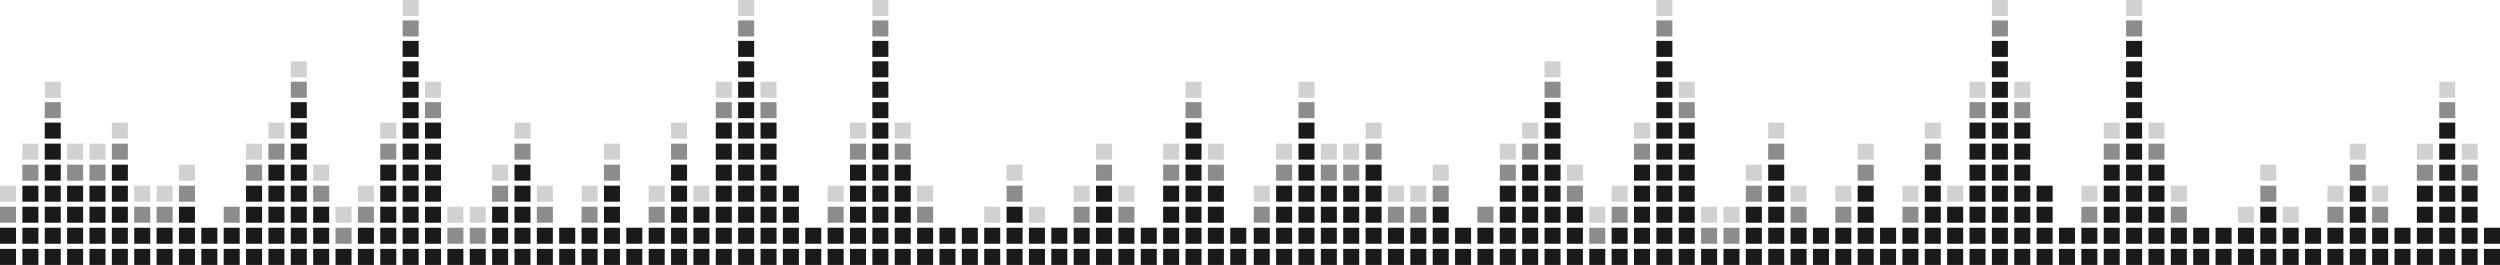 <svg xmlns="http://www.w3.org/2000/svg" width="452.294" height="47.928" viewBox="0 0 452.294 47.928"><g transform="translate(-467.942 -702)"><g transform="translate(-1912 -1216.667)"><rect width="2.899" height="2.898" transform="translate(2379.942 1963.696)" fill="#1a1a1a"/><rect width="2.898" height="2.898" transform="translate(2383.99 1963.696)" fill="#1a1a1a"/><rect width="2.898" height="2.898" transform="translate(2388.037 1963.696)" fill="#1a1a1a"/><rect width="2.899" height="2.898" transform="translate(2392.083 1963.696)" fill="#1a1a1a"/><rect width="2.899" height="2.898" transform="translate(2396.13 1963.696)" fill="#1a1a1a"/><rect width="2.898" height="2.898" transform="translate(2400.177 1963.696)" fill="#1a1a1a"/><rect width="2.899" height="2.898" transform="translate(2404.224 1963.696)" fill="#1a1a1a"/><rect width="2.899" height="2.898" transform="translate(2408.27 1963.696)" fill="#1a1a1a"/><rect width="2.899" height="2.898" transform="translate(2412.316 1963.696)" fill="#1a1a1a"/><rect width="2.899" height="2.898" transform="translate(2416.363 1963.696)" fill="#1a1a1a"/><rect width="2.898" height="2.898" transform="translate(2420.411 1963.696)" fill="#1a1a1a"/><rect width="2.899" height="2.898" transform="translate(2424.458 1963.696)" fill="#1a1a1a"/><rect width="2.899" height="2.898" transform="translate(2428.504 1963.696)" fill="#1a1a1a"/><rect width="2.898" height="2.898" transform="translate(2432.551 1963.696)" fill="#1a1a1a"/><rect width="2.899" height="2.898" transform="translate(2436.598 1963.696)" fill="#1a1a1a"/><rect width="2.899" height="2.898" transform="translate(2440.644 1963.696)" fill="#1a1a1a"/><rect width="2.899" height="2.898" transform="translate(2444.691 1963.696)" fill="#1a1a1a"/><rect width="2.897" height="2.898" transform="translate(2448.738 1963.696)" fill="#1a1a1a"/><rect width="2.897" height="2.898" transform="translate(2452.785 1963.696)" fill="#1a1a1a"/><rect width="2.899" height="2.898" transform="translate(2456.831 1963.696)" fill="#1a1a1a"/><rect width="2.899" height="2.898" transform="translate(2460.878 1963.696)" fill="#1a1a1a"/><rect width="2.899" height="2.898" transform="translate(2464.925 1963.696)" fill="#1a1a1a"/><rect width="2.898" height="2.898" transform="translate(2468.972 1963.696)" fill="#1a1a1a"/><rect width="2.898" height="2.898" transform="translate(2473.019 1963.696)" fill="#1a1a1a"/><rect width="2.899" height="2.898" transform="translate(2477.065 1963.696)" fill="#1a1a1a"/><rect width="2.898" height="2.898" transform="translate(2481.112 1963.696)" fill="#1a1a1a"/><rect width="2.899" height="2.898" transform="translate(2485.159 1963.696)" fill="#1a1a1a"/><rect width="2.899" height="2.898" transform="translate(2489.206 1963.696)" fill="#1a1a1a"/><rect width="2.899" height="2.898" transform="translate(2493.251 1963.696)" fill="#1a1a1a"/><rect width="2.899" height="2.898" transform="translate(2497.299 1963.696)" fill="#1a1a1a"/><rect width="2.898" height="2.898" transform="translate(2501.346 1963.696)" fill="#1a1a1a"/><rect width="2.899" height="2.898" transform="translate(2505.393 1963.696)" fill="#1a1a1a"/><rect width="2.898" height="2.898" transform="translate(2509.439 1963.696)" fill="#1a1a1a"/><rect width="2.898" height="2.898" transform="translate(2513.486 1963.696)" fill="#1a1a1a"/><rect width="2.899" height="2.898" transform="translate(2517.533 1963.696)" fill="#1a1a1a"/><rect width="2.899" height="2.898" transform="translate(2521.579 1963.696)" fill="#1a1a1a"/><rect width="2.899" height="2.898" transform="translate(2525.626 1963.696)" fill="#1a1a1a"/><rect width="2.897" height="2.898" transform="translate(2529.674 1963.696)" fill="#1a1a1a"/><rect width="2.897" height="2.898" transform="translate(2533.721 1963.696)" fill="#1a1a1a"/><rect width="2.899" height="2.898" transform="translate(2537.767 1963.696)" fill="#1a1a1a"/><rect width="2.899" height="2.898" transform="translate(2541.813 1963.696)" fill="#1a1a1a"/><rect width="2.899" height="2.898" transform="translate(2545.86 1963.696)" fill="#1a1a1a"/><rect width="2.898" height="2.898" transform="translate(2549.907 1963.696)" fill="#1a1a1a"/><rect width="2.899" height="2.898" transform="translate(2553.953 1963.696)" fill="#1a1a1a"/><rect width="2.899" height="2.898" transform="translate(2558 1963.696)" fill="#1a1a1a"/><rect width="2.898" height="2.898" transform="translate(2562.047 1963.696)" fill="#1a1a1a"/><rect width="2.899" height="2.898" transform="translate(2566.094 1963.696)" fill="#1a1a1a"/><rect width="2.899" height="2.898" transform="translate(2570.141 1963.696)" fill="#1a1a1a"/><rect width="2.899" height="2.898" transform="translate(2574.187 1963.696)" fill="#1a1a1a"/><rect width="2.899" height="2.898" transform="translate(2578.234 1963.696)" fill="#1a1a1a"/><rect width="2.898" height="2.898" transform="translate(2582.282 1963.696)" fill="#1a1a1a"/><rect width="2.899" height="2.898" transform="translate(2586.328 1963.696)" fill="#1a1a1a"/><rect width="2.898" height="2.898" transform="translate(2590.375 1963.696)" fill="#1a1a1a"/><rect width="2.897" height="2.898" transform="translate(2594.422 1963.696)" fill="#1a1a1a"/><rect width="2.898" height="2.898" transform="translate(2598.469 1963.696)" fill="#1a1a1a"/><rect width="2.899" height="2.898" transform="translate(2602.515 1963.696)" fill="#1a1a1a"/><rect width="2.899" height="2.898" transform="translate(2379.942 1959.869)" fill="#1a1a1a"/><rect width="2.899" height="2.898" transform="translate(2379.942 1956.064)" fill="#1a1a1a" opacity="0.5"/><rect width="2.899" height="2.898" transform="translate(2379.942 1952.26)" fill="#1a1a1a" opacity="0.2"/><rect width="2.898" height="2.898" transform="translate(2383.99 1959.869)" fill="#1a1a1a"/><rect width="2.898" height="2.898" transform="translate(2383.99 1956.064)" fill="#1a1a1a"/><rect width="2.898" height="2.898" transform="translate(2383.99 1952.26)" fill="#1a1a1a"/><rect width="2.898" height="2.898" transform="translate(2383.99 1948.455)" fill="#1a1a1a" opacity="0.5"/><rect width="2.898" height="2.899" transform="translate(2383.99 1944.651)" fill="#1a1a1a" opacity="0.2"/><rect width="2.898" height="2.898" transform="translate(2388.037 1959.869)" fill="#1a1a1a"/><rect width="2.898" height="2.898" transform="translate(2388.037 1956.064)" fill="#1a1a1a"/><rect width="2.898" height="2.898" transform="translate(2388.037 1952.26)" fill="#1a1a1a"/><rect width="2.898" height="2.898" transform="translate(2388.037 1948.455)" fill="#1a1a1a"/><rect width="2.898" height="2.899" transform="translate(2388.037 1944.651)" fill="#1a1a1a"/><rect width="2.898" height="2.899" transform="translate(2388.037 1940.846)" fill="#1a1a1a"/><rect width="2.898" height="2.899" transform="translate(2388.037 1937.149)" fill="#1a1a1a" opacity="0.5"/><rect width="2.898" height="2.899" transform="translate(2388.037 1933.453)" fill="#1a1a1a" opacity="0.2"/><rect width="2.899" height="2.898" transform="translate(2392.083 1959.869)" fill="#1a1a1a"/><rect width="2.899" height="2.898" transform="translate(2392.083 1956.064)" fill="#1a1a1a"/><rect width="2.899" height="2.898" transform="translate(2392.083 1952.26)" fill="#1a1a1a"/><rect width="2.899" height="2.898" transform="translate(2392.083 1948.455)" fill="#1a1a1a" opacity="0.5"/><rect width="2.899" height="2.899" transform="translate(2392.083 1944.651)" fill="#1a1a1a" opacity="0.2"/><rect width="2.899" height="2.898" transform="translate(2396.13 1959.869)" fill="#1a1a1a"/><rect width="2.899" height="2.898" transform="translate(2396.13 1956.064)" fill="#1a1a1a"/><rect width="2.899" height="2.898" transform="translate(2396.13 1952.26)" fill="#1a1a1a"/><rect width="2.899" height="2.898" transform="translate(2396.13 1948.455)" fill="#1a1a1a" opacity="0.5"/><rect width="2.899" height="2.899" transform="translate(2396.13 1944.651)" fill="#1a1a1a" opacity="0.2"/><rect width="2.898" height="2.898" transform="translate(2400.177 1959.869)" fill="#1a1a1a"/><rect width="2.898" height="2.898" transform="translate(2400.177 1956.064)" fill="#1a1a1a"/><rect width="2.898" height="2.898" transform="translate(2400.177 1952.26)" fill="#1a1a1a"/><rect width="2.898" height="2.898" transform="translate(2400.177 1948.455)" fill="#1a1a1a"/><rect width="2.898" height="2.899" transform="translate(2400.177 1944.651)" fill="#1a1a1a" opacity="0.5"/><rect width="2.898" height="2.899" transform="translate(2400.177 1940.846)" fill="#1a1a1a" opacity="0.2"/><rect width="2.899" height="2.898" transform="translate(2404.224 1959.869)" fill="#1a1a1a"/><rect width="2.899" height="2.898" transform="translate(2404.224 1956.064)" fill="#1a1a1a" opacity="0.5"/><rect width="2.899" height="2.898" transform="translate(2404.224 1952.26)" fill="#1a1a1a" opacity="0.2"/><rect width="2.899" height="2.898" transform="translate(2408.27 1959.869)" fill="#1a1a1a"/><rect width="2.899" height="2.898" transform="translate(2408.27 1956.064)" fill="#1a1a1a" opacity="0.5"/><rect width="2.899" height="2.898" transform="translate(2408.27 1952.26)" fill="#1a1a1a" opacity="0.2"/><rect width="2.899" height="2.898" transform="translate(2412.316 1959.869)" fill="#1a1a1a"/><rect width="2.899" height="2.898" transform="translate(2412.316 1956.064)" fill="#1a1a1a"/><rect width="2.899" height="2.898" transform="translate(2412.316 1952.26)" fill="#1a1a1a" opacity="0.5"/><rect width="2.899" height="2.898" transform="translate(2412.316 1948.455)" fill="#1a1a1a" opacity="0.2"/><rect width="2.899" height="2.898" transform="translate(2416.363 1959.869)" fill="#1a1a1a"/><rect width="2.898" height="2.898" transform="translate(2420.411 1959.869)" fill="#1a1a1a"/><rect width="2.898" height="2.898" transform="translate(2420.411 1956.064)" fill="#1a1a1a" opacity="0.5"/><rect width="2.899" height="2.898" transform="translate(2424.458 1959.869)" fill="#1a1a1a"/><rect width="2.899" height="2.898" transform="translate(2424.458 1956.064)" fill="#1a1a1a"/><rect width="2.899" height="2.898" transform="translate(2424.458 1952.26)" fill="#1a1a1a"/><rect width="2.899" height="2.898" transform="translate(2424.458 1948.455)" fill="#1a1a1a" opacity="0.5"/><rect width="2.899" height="2.899" transform="translate(2424.458 1944.651)" fill="#1a1a1a" opacity="0.2"/><rect width="2.899" height="2.898" transform="translate(2428.504 1959.869)" fill="#1a1a1a"/><rect width="2.899" height="2.898" transform="translate(2428.504 1956.064)" fill="#1a1a1a"/><rect width="2.899" height="2.898" transform="translate(2428.504 1952.26)" fill="#1a1a1a"/><rect width="2.899" height="2.898" transform="translate(2428.504 1948.455)" fill="#1a1a1a"/><rect width="2.899" height="2.899" transform="translate(2428.504 1944.651)" fill="#1a1a1a" opacity="0.5"/><rect width="2.898" height="2.898" transform="translate(2432.551 1959.869)" fill="#1a1a1a"/><rect width="2.898" height="2.898" transform="translate(2432.551 1956.064)" fill="#1a1a1a"/><rect width="2.898" height="2.898" transform="translate(2432.551 1952.26)" fill="#1a1a1a"/><rect width="2.898" height="2.898" transform="translate(2432.551 1948.455)" fill="#1a1a1a"/><rect width="2.898" height="2.899" transform="translate(2432.551 1944.651)" fill="#1a1a1a"/><rect width="2.898" height="2.899" transform="translate(2432.551 1940.846)" fill="#1a1a1a"/><rect width="2.898" height="2.899" transform="translate(2432.551 1937.149)" fill="#1a1a1a"/><rect width="2.898" height="2.899" transform="translate(2432.551 1933.453)" fill="#1a1a1a" opacity="0.5"/><rect width="2.899" height="2.898" transform="translate(2436.598 1959.869)" fill="#1a1a1a"/><rect width="2.899" height="2.898" transform="translate(2436.598 1956.064)" fill="#1a1a1a"/><rect width="2.899" height="2.898" transform="translate(2436.598 1952.26)" fill="#1a1a1a" opacity="0.5"/><rect width="2.899" height="2.898" transform="translate(2440.644 1959.869)" fill="#1a1a1a" opacity="0.5"/><rect width="2.899" height="2.898" transform="translate(2444.691 1959.869)" fill="#1a1a1a"/><rect width="2.899" height="2.898" transform="translate(2444.691 1956.064)" fill="#1a1a1a" opacity="0.5"/><rect width="2.897" height="2.898" transform="translate(2448.738 1959.869)" fill="#1a1a1a"/><rect width="2.897" height="2.898" transform="translate(2448.738 1956.064)" fill="#1a1a1a"/><rect width="2.897" height="2.898" transform="translate(2448.738 1952.26)" fill="#1a1a1a"/><rect width="2.897" height="2.898" transform="translate(2448.738 1948.455)" fill="#1a1a1a"/><rect width="2.897" height="2.899" transform="translate(2448.738 1944.651)" fill="#1a1a1a" opacity="0.5"/><rect width="2.897" height="2.898" transform="translate(2452.785 1959.869)" fill="#1a1a1a"/><rect width="2.897" height="2.898" transform="translate(2452.785 1956.064)" fill="#1a1a1a"/><rect width="2.897" height="2.898" transform="translate(2452.785 1952.26)" fill="#1a1a1a"/><rect width="2.897" height="2.898" transform="translate(2452.785 1948.455)" fill="#1a1a1a"/><rect width="2.897" height="2.899" transform="translate(2452.785 1944.651)" fill="#1a1a1a"/><rect width="2.897" height="2.899" transform="translate(2452.785 1940.846)" fill="#1a1a1a"/><rect width="2.897" height="2.899" transform="translate(2452.785 1937.149)" fill="#1a1a1a"/><rect width="2.897" height="2.899" transform="translate(2452.785 1933.453)" fill="#1a1a1a"/><rect width="2.897" height="2.898" transform="translate(2452.785 1929.756)" fill="#1a1a1a"/><rect width="2.897" height="2.898" transform="translate(2452.785 1926.06)" fill="#1a1a1a"/><rect width="2.897" height="2.899" transform="translate(2452.785 1922.363)" fill="#1a1a1a" opacity="0.5"/><rect width="2.899" height="2.898" transform="translate(2456.831 1959.869)" fill="#1a1a1a"/><rect width="2.899" height="2.898" transform="translate(2456.831 1956.064)" fill="#1a1a1a"/><rect width="2.899" height="2.898" transform="translate(2456.831 1952.26)" fill="#1a1a1a"/><rect width="2.899" height="2.898" transform="translate(2456.831 1948.455)" fill="#1a1a1a"/><rect width="2.899" height="2.899" transform="translate(2456.831 1944.651)" fill="#1a1a1a"/><rect width="2.899" height="2.899" transform="translate(2456.831 1940.846)" fill="#1a1a1a"/><rect width="2.899" height="2.899" transform="translate(2456.831 1937.149)" fill="#1a1a1a" opacity="0.5"/><rect width="2.899" height="2.898" transform="translate(2460.878 1959.869)" fill="#1a1a1a" opacity="0.5"/><rect width="2.899" height="2.898" transform="translate(2464.925 1959.869)" fill="#1a1a1a" opacity="0.5"/><rect width="2.898" height="2.898" transform="translate(2468.972 1959.869)" fill="#1a1a1a"/><rect width="2.898" height="2.898" transform="translate(2468.972 1956.064)" fill="#1a1a1a"/><rect width="2.898" height="2.898" transform="translate(2468.972 1952.26)" fill="#1a1a1a" opacity="0.5"/><rect width="2.898" height="2.898" transform="translate(2473.019 1959.869)" fill="#1a1a1a"/><rect width="2.898" height="2.898" transform="translate(2473.019 1956.064)" fill="#1a1a1a"/><rect width="2.898" height="2.898" transform="translate(2473.019 1952.26)" fill="#1a1a1a"/><rect width="2.898" height="2.898" transform="translate(2473.019 1948.455)" fill="#1a1a1a"/><rect width="2.898" height="2.899" transform="translate(2473.019 1944.651)" fill="#1a1a1a" opacity="0.5"/><rect width="2.899" height="2.898" transform="translate(2477.065 1959.869)" fill="#1a1a1a"/><rect width="2.899" height="2.898" transform="translate(2477.065 1956.064)" fill="#1a1a1a" opacity="0.5"/><rect width="2.898" height="2.898" transform="translate(2481.112 1959.869)" fill="#1a1a1a"/><rect width="2.899" height="2.898" transform="translate(2485.159 1959.869)" fill="#1a1a1a"/><rect width="2.899" height="2.898" transform="translate(2485.159 1956.064)" fill="#1a1a1a" opacity="0.5"/><rect width="2.899" height="2.898" transform="translate(2489.206 1959.869)" fill="#1a1a1a"/><rect width="2.899" height="2.898" transform="translate(2489.206 1956.064)" fill="#1a1a1a"/><rect width="2.899" height="2.898" transform="translate(2489.206 1952.26)" fill="#1a1a1a"/><rect width="2.899" height="2.898" transform="translate(2489.206 1948.455)" fill="#1a1a1a" opacity="0.5"/><rect width="2.899" height="2.898" transform="translate(2493.251 1959.869)" fill="#1a1a1a"/><rect width="2.899" height="2.898" transform="translate(2497.299 1959.869)" fill="#1a1a1a"/><rect width="2.899" height="2.898" transform="translate(2497.299 1956.064)" fill="#1a1a1a" opacity="0.5"/><rect width="2.898" height="2.898" transform="translate(2501.346 1959.869)" fill="#1a1a1a"/><rect width="2.898" height="2.898" transform="translate(2501.346 1956.064)" fill="#1a1a1a"/><rect width="2.898" height="2.898" transform="translate(2501.346 1952.26)" fill="#1a1a1a"/><rect width="2.898" height="2.898" transform="translate(2501.346 1948.455)" fill="#1a1a1a"/><rect width="2.898" height="2.899" transform="translate(2501.346 1944.651)" fill="#1a1a1a" opacity="0.5"/><rect width="2.899" height="2.898" transform="translate(2505.393 1959.869)" fill="#1a1a1a"/><rect width="2.899" height="2.898" transform="translate(2505.393 1956.064)" fill="#1a1a1a"/><rect width="2.899" height="2.898" transform="translate(2505.393 1952.26)" fill="#1a1a1a" opacity="0.2"/><rect width="2.898" height="2.898" transform="translate(2509.439 1959.869)" fill="#1a1a1a"/><rect width="2.898" height="2.898" transform="translate(2509.439 1956.064)" fill="#1a1a1a"/><rect width="2.898" height="2.898" transform="translate(2509.439 1952.26)" fill="#1a1a1a"/><rect width="2.898" height="2.898" transform="translate(2509.439 1948.455)" fill="#1a1a1a"/><rect width="2.898" height="2.899" transform="translate(2509.439 1944.651)" fill="#1a1a1a"/><rect width="2.898" height="2.899" transform="translate(2509.439 1940.846)" fill="#1a1a1a"/><rect width="2.898" height="2.899" transform="translate(2509.439 1937.149)" fill="#1a1a1a" opacity="0.5"/><rect width="2.898" height="2.898" transform="translate(2513.486 1959.869)" fill="#1a1a1a"/><rect width="2.898" height="2.898" transform="translate(2513.486 1956.064)" fill="#1a1a1a"/><rect width="2.898" height="2.898" transform="translate(2513.486 1952.26)" fill="#1a1a1a"/><rect width="2.898" height="2.898" transform="translate(2513.486 1948.455)" fill="#1a1a1a"/><rect width="2.898" height="2.899" transform="translate(2513.486 1944.651)" fill="#1a1a1a"/><rect width="2.898" height="2.899" transform="translate(2513.486 1940.846)" fill="#1a1a1a"/><rect width="2.898" height="2.899" transform="translate(2513.486 1937.149)" fill="#1a1a1a"/><rect width="2.898" height="2.899" transform="translate(2513.486 1933.453)" fill="#1a1a1a"/><rect width="2.898" height="2.898" transform="translate(2513.486 1929.756)" fill="#1a1a1a"/><rect width="2.898" height="2.898" transform="translate(2513.486 1926.06)" fill="#1a1a1a"/><rect width="2.898" height="2.899" transform="translate(2513.486 1922.363)" fill="#1a1a1a" opacity="0.5"/><rect width="2.899" height="2.898" transform="translate(2517.533 1959.869)" fill="#1a1a1a"/><rect width="2.899" height="2.898" transform="translate(2517.533 1956.064)" fill="#1a1a1a"/><rect width="2.899" height="2.898" transform="translate(2517.533 1952.26)" fill="#1a1a1a"/><rect width="2.899" height="2.898" transform="translate(2517.533 1948.455)" fill="#1a1a1a"/><rect width="2.899" height="2.899" transform="translate(2517.533 1944.651)" fill="#1a1a1a"/><rect width="2.899" height="2.899" transform="translate(2517.533 1940.846)" fill="#1a1a1a"/><rect width="2.899" height="2.899" transform="translate(2517.533 1937.149)" fill="#1a1a1a" opacity="0.5"/><rect width="2.899" height="2.898" transform="translate(2521.579 1959.869)" fill="#1a1a1a"/><rect width="2.899" height="2.898" transform="translate(2521.579 1956.064)" fill="#1a1a1a"/><rect width="2.899" height="2.898" transform="translate(2521.579 1952.26)" fill="#1a1a1a"/><rect width="2.899" height="2.898" transform="translate(2525.626 1959.869)" fill="#1a1a1a"/><rect width="2.897" height="2.898" transform="translate(2529.674 1959.869)" fill="#1a1a1a"/><rect width="2.897" height="2.898" transform="translate(2529.674 1956.064)" fill="#1a1a1a" opacity="0.5"/><rect width="2.897" height="2.898" transform="translate(2533.721 1959.869)" fill="#1a1a1a"/><rect width="2.897" height="2.898" transform="translate(2533.721 1956.064)" fill="#1a1a1a"/><rect width="2.897" height="2.898" transform="translate(2533.721 1952.26)" fill="#1a1a1a"/><rect width="2.897" height="2.898" transform="translate(2533.721 1948.455)" fill="#1a1a1a"/><rect width="2.897" height="2.899" transform="translate(2533.721 1944.651)" fill="#1a1a1a" opacity="0.5"/><rect width="2.899" height="2.898" transform="translate(2537.767 1959.869)" fill="#1a1a1a"/><rect width="2.899" height="2.898" transform="translate(2537.767 1956.064)" fill="#1a1a1a"/><rect width="2.899" height="2.898" transform="translate(2537.767 1952.26)" fill="#1a1a1a"/><rect width="2.899" height="2.898" transform="translate(2537.767 1948.455)" fill="#1a1a1a"/><rect width="2.899" height="2.899" transform="translate(2537.767 1944.651)" fill="#1a1a1a"/><rect width="2.899" height="2.899" transform="translate(2537.767 1940.846)" fill="#1a1a1a"/><rect width="2.899" height="2.899" transform="translate(2537.767 1937.149)" fill="#1a1a1a"/><rect width="2.899" height="2.899" transform="translate(2537.767 1933.453)" fill="#1a1a1a"/><rect width="2.899" height="2.898" transform="translate(2537.767 1929.756)" fill="#1a1a1a"/><rect width="2.899" height="2.898" transform="translate(2537.767 1926.06)" fill="#1a1a1a"/><rect width="2.899" height="2.899" transform="translate(2537.767 1922.363)" fill="#1a1a1a" opacity="0.5"/><rect width="2.899" height="2.898" transform="translate(2537.767 1918.667)" fill="#1a1a1a" opacity="0.2"/><rect width="2.899" height="2.898" transform="translate(2541.813 1959.869)" fill="#1a1a1a"/><rect width="2.899" height="2.898" transform="translate(2541.813 1956.064)" fill="#1a1a1a"/><rect width="2.899" height="2.898" transform="translate(2541.813 1952.26)" fill="#1a1a1a"/><rect width="2.899" height="2.898" transform="translate(2541.813 1948.455)" fill="#1a1a1a"/><rect width="2.899" height="2.899" transform="translate(2541.813 1944.651)" fill="#1a1a1a" opacity="0.5"/><rect width="2.899" height="2.898" transform="translate(2545.86 1959.869)" fill="#1a1a1a"/><rect width="2.899" height="2.898" transform="translate(2545.86 1956.064)" fill="#1a1a1a" opacity="0.5"/><rect width="2.898" height="2.898" transform="translate(2549.907 1959.869)" fill="#1a1a1a"/><rect width="2.899" height="2.898" transform="translate(2553.953 1959.869)" fill="#1a1a1a"/><rect width="2.899" height="2.898" transform="translate(2558 1959.869)" fill="#1a1a1a"/><rect width="2.898" height="2.898" transform="translate(2562.047 1959.869)" fill="#1a1a1a"/><rect width="2.898" height="2.898" transform="translate(2562.047 1956.064)" fill="#1a1a1a"/><rect width="2.898" height="2.898" transform="translate(2562.047 1952.26)" fill="#1a1a1a" opacity="0.5"/><rect width="2.899" height="2.898" transform="translate(2566.094 1959.869)" fill="#1a1a1a"/><rect width="2.899" height="2.899" transform="translate(2428.504 1940.846)" fill="#1a1a1a" opacity="0.2"/><rect width="2.898" height="2.898" transform="translate(2432.551 1929.756)" fill="#1a1a1a" opacity="0.2"/><rect width="2.899" height="2.898" transform="translate(2436.598 1948.455)" fill="#1a1a1a" opacity="0.2"/><rect width="2.899" height="2.898" transform="translate(2440.644 1956.064)" fill="#1a1a1a" opacity="0.2"/><rect width="2.899" height="2.898" transform="translate(2444.691 1952.26)" fill="#1a1a1a" opacity="0.2"/><rect width="2.897" height="2.899" transform="translate(2448.738 1940.846)" fill="#1a1a1a" opacity="0.2"/><rect width="2.897" height="2.898" transform="translate(2452.785 1918.667)" fill="#1a1a1a" opacity="0.2"/><rect width="2.899" height="2.899" transform="translate(2456.831 1933.453)" fill="#1a1a1a" opacity="0.2"/><rect width="2.899" height="2.898" transform="translate(2460.878 1956.064)" fill="#1a1a1a" opacity="0.2"/><rect width="2.899" height="2.898" transform="translate(2464.925 1956.064)" fill="#1a1a1a" opacity="0.2"/><rect width="2.898" height="2.898" transform="translate(2468.972 1948.455)" fill="#1a1a1a" opacity="0.2"/><rect width="2.898" height="2.899" transform="translate(2473.019 1940.846)" fill="#1a1a1a" opacity="0.2"/><rect width="2.899" height="2.898" transform="translate(2477.065 1952.26)" fill="#1a1a1a" opacity="0.2"/><rect width="2.899" height="2.898" transform="translate(2485.159 1952.26)" fill="#1a1a1a" opacity="0.2"/><rect width="2.899" height="2.899" transform="translate(2489.206 1944.651)" fill="#1a1a1a" opacity="0.2"/><rect width="2.899" height="2.898" transform="translate(2497.299 1952.26)" fill="#1a1a1a" opacity="0.2"/><rect width="2.898" height="2.899" transform="translate(2501.346 1940.846)" fill="#1a1a1a" opacity="0.2"/><rect width="2.898" height="2.899" transform="translate(2509.439 1933.453)" fill="#1a1a1a" opacity="0.2"/><rect width="2.898" height="2.898" transform="translate(2513.486 1918.667)" fill="#1a1a1a" opacity="0.2"/><rect width="2.899" height="2.899" transform="translate(2517.533 1933.453)" fill="#1a1a1a" opacity="0.2"/><rect width="2.897" height="2.898" transform="translate(2529.674 1952.26)" fill="#1a1a1a" opacity="0.2"/><rect width="2.897" height="2.899" transform="translate(2533.721 1940.846)" fill="#1a1a1a" opacity="0.2"/><rect width="2.899" height="2.899" transform="translate(2541.813 1940.846)" fill="#1a1a1a" opacity="0.2"/><rect width="2.899" height="2.898" transform="translate(2545.86 1952.26)" fill="#1a1a1a" opacity="0.2"/><rect width="2.899" height="2.898" transform="translate(2558 1956.064)" fill="#1a1a1a" opacity="0.2"/><rect width="2.898" height="2.898" transform="translate(2562.047 1948.455)" fill="#1a1a1a" opacity="0.2"/><rect width="2.899" height="2.898" transform="translate(2566.094 1956.064)" fill="#1a1a1a" opacity="0.2"/><rect width="2.899" height="2.898" transform="translate(2570.141 1959.869)" fill="#1a1a1a"/><rect width="2.899" height="2.898" transform="translate(2574.187 1959.869)" fill="#1a1a1a"/><rect width="2.899" height="2.898" transform="translate(2574.187 1956.064)" fill="#1a1a1a" opacity="0.5"/><rect width="2.899" height="2.898" transform="translate(2574.187 1952.26)" fill="#1a1a1a" opacity="0.2"/><rect width="2.899" height="2.898" transform="translate(2578.234 1959.869)" fill="#1a1a1a"/><rect width="2.899" height="2.898" transform="translate(2578.234 1956.064)" fill="#1a1a1a"/><rect width="2.899" height="2.898" transform="translate(2578.234 1952.26)" fill="#1a1a1a"/><rect width="2.899" height="2.898" transform="translate(2578.234 1948.455)" fill="#1a1a1a" opacity="0.5"/><rect width="2.899" height="2.899" transform="translate(2578.234 1944.651)" fill="#1a1a1a" opacity="0.2"/><rect width="2.898" height="2.898" transform="translate(2582.282 1959.869)" fill="#1a1a1a"/><rect width="2.898" height="2.898" transform="translate(2582.282 1956.064)" fill="#1a1a1a" opacity="0.5"/><rect width="2.898" height="2.898" transform="translate(2582.282 1952.26)" fill="#1a1a1a" opacity="0.2"/><rect width="2.899" height="2.898" transform="translate(2586.328 1959.869)" fill="#1a1a1a"/><rect width="2.898" height="2.898" transform="translate(2590.375 1959.869)" fill="#1a1a1a"/><rect width="2.898" height="2.898" transform="translate(2590.375 1956.064)" fill="#1a1a1a"/><rect width="2.898" height="2.898" transform="translate(2590.375 1952.26)" fill="#1a1a1a"/><rect width="2.898" height="2.898" transform="translate(2590.375 1948.455)" fill="#1a1a1a" opacity="0.5"/><rect width="2.898" height="2.899" transform="translate(2590.375 1944.651)" fill="#1a1a1a" opacity="0.2"/><rect width="2.897" height="2.898" transform="translate(2594.422 1959.869)" fill="#1a1a1a"/><rect width="2.897" height="2.898" transform="translate(2594.422 1956.064)" fill="#1a1a1a"/><rect width="2.897" height="2.898" transform="translate(2594.422 1952.26)" fill="#1a1a1a"/><rect width="2.897" height="2.898" transform="translate(2594.422 1948.455)" fill="#1a1a1a"/><rect width="2.897" height="2.899" transform="translate(2594.422 1944.651)" fill="#1a1a1a"/><rect width="2.897" height="2.899" transform="translate(2594.422 1940.846)" fill="#1a1a1a"/><rect width="2.897" height="2.899" transform="translate(2594.422 1937.149)" fill="#1a1a1a" opacity="0.5"/><rect width="2.897" height="2.899" transform="translate(2594.422 1933.453)" fill="#1a1a1a" opacity="0.2"/><rect width="2.898" height="2.898" transform="translate(2598.469 1959.869)" fill="#1a1a1a"/><rect width="2.898" height="2.898" transform="translate(2598.469 1956.064)" fill="#1a1a1a"/><rect width="2.898" height="2.898" transform="translate(2598.469 1952.26)" fill="#1a1a1a"/><rect width="2.898" height="2.898" transform="translate(2598.469 1948.455)" fill="#1a1a1a" opacity="0.5"/><rect width="2.898" height="2.899" transform="translate(2598.469 1944.651)" fill="#1a1a1a" opacity="0.2"/><rect width="2.899" height="2.898" transform="translate(2602.515 1959.869)" fill="#1a1a1a"/></g><g transform="translate(-1912 -1216.667)"><rect width="2.899" height="2.898" transform="translate(2606.765 1963.696)" fill="#1a1a1a"/><rect width="2.898" height="2.898" transform="translate(2610.812 1963.696)" fill="#1a1a1a"/><rect width="2.898" height="2.898" transform="translate(2614.859 1963.696)" fill="#1a1a1a"/><rect width="2.899" height="2.898" transform="translate(2618.905 1963.696)" fill="#1a1a1a"/><rect width="2.899" height="2.898" transform="translate(2622.952 1963.696)" fill="#1a1a1a"/><rect width="2.898" height="2.898" transform="translate(2626.999 1963.696)" fill="#1a1a1a"/><rect width="2.899" height="2.898" transform="translate(2631.046 1963.696)" fill="#1a1a1a"/><rect width="2.899" height="2.898" transform="translate(2635.093 1963.696)" fill="#1a1a1a"/><rect width="2.899" height="2.898" transform="translate(2639.139 1963.696)" fill="#1a1a1a"/><rect width="2.899" height="2.898" transform="translate(2643.186 1963.696)" fill="#1a1a1a"/><rect width="2.898" height="2.898" transform="translate(2647.233 1963.696)" fill="#1a1a1a"/><rect width="2.899" height="2.898" transform="translate(2651.28 1963.696)" fill="#1a1a1a"/><rect width="2.899" height="2.898" transform="translate(2655.326 1963.696)" fill="#1a1a1a"/><rect width="2.898" height="2.898" transform="translate(2659.374 1963.696)" fill="#1a1a1a"/><rect width="2.899" height="2.898" transform="translate(2663.42 1963.696)" fill="#1a1a1a"/><rect width="2.899" height="2.898" transform="translate(2667.467 1963.696)" fill="#1a1a1a"/><rect width="2.899" height="2.898" transform="translate(2671.513 1963.696)" fill="#1a1a1a"/><rect width="2.897" height="2.898" transform="translate(2675.561 1963.696)" fill="#1a1a1a"/><rect width="2.897" height="2.898" transform="translate(2679.608 1963.696)" fill="#1a1a1a"/><rect width="2.899" height="2.898" transform="translate(2683.654 1963.696)" fill="#1a1a1a"/><rect width="2.899" height="2.898" transform="translate(2687.7 1963.696)" fill="#1a1a1a"/><rect width="2.899" height="2.898" transform="translate(2691.747 1963.696)" fill="#1a1a1a"/><rect width="2.898" height="2.898" transform="translate(2695.794 1963.696)" fill="#1a1a1a"/><rect width="2.898" height="2.898" transform="translate(2699.841 1963.696)" fill="#1a1a1a"/><rect width="2.899" height="2.898" transform="translate(2703.887 1963.696)" fill="#1a1a1a"/><rect width="2.898" height="2.898" transform="translate(2707.934 1963.696)" fill="#1a1a1a"/><rect width="2.899" height="2.898" transform="translate(2711.981 1963.696)" fill="#1a1a1a"/><rect width="2.899" height="2.898" transform="translate(2716.028 1963.696)" fill="#1a1a1a"/><rect width="2.899" height="2.898" transform="translate(2720.074 1963.696)" fill="#1a1a1a"/><rect width="2.899" height="2.898" transform="translate(2724.121 1963.696)" fill="#1a1a1a"/><rect width="2.898" height="2.898" transform="translate(2728.169 1963.696)" fill="#1a1a1a"/><rect width="2.899" height="2.898" transform="translate(2732.215 1963.696)" fill="#1a1a1a"/><rect width="2.898" height="2.898" transform="translate(2736.262 1963.696)" fill="#1a1a1a"/><rect width="2.898" height="2.898" transform="translate(2740.309 1963.696)" fill="#1a1a1a"/><rect width="2.899" height="2.898" transform="translate(2744.355 1963.696)" fill="#1a1a1a"/><rect width="2.899" height="2.898" transform="translate(2748.402 1963.696)" fill="#1a1a1a"/><rect width="2.899" height="2.898" transform="translate(2752.448 1963.696)" fill="#1a1a1a"/><rect width="2.897" height="2.898" transform="translate(2756.496 1963.696)" fill="#1a1a1a"/><rect width="2.897" height="2.898" transform="translate(2760.543 1963.696)" fill="#1a1a1a"/><rect width="2.899" height="2.898" transform="translate(2764.589 1963.696)" fill="#1a1a1a"/><rect width="2.899" height="2.898" transform="translate(2768.635 1963.696)" fill="#1a1a1a"/><rect width="2.899" height="2.898" transform="translate(2772.683 1963.696)" fill="#1a1a1a"/><rect width="2.898" height="2.898" transform="translate(2776.73 1963.696)" fill="#1a1a1a"/><rect width="2.899" height="2.898" transform="translate(2780.775 1963.696)" fill="#1a1a1a"/><rect width="2.899" height="2.898" transform="translate(2784.823 1963.696)" fill="#1a1a1a"/><rect width="2.898" height="2.898" transform="translate(2788.87 1963.696)" fill="#1a1a1a"/><rect width="2.899" height="2.898" transform="translate(2792.917 1963.696)" fill="#1a1a1a"/><rect width="2.899" height="2.898" transform="translate(2796.963 1963.696)" fill="#1a1a1a"/><rect width="2.899" height="2.898" transform="translate(2801.009 1963.696)" fill="#1a1a1a"/><rect width="2.899" height="2.898" transform="translate(2805.056 1963.696)" fill="#1a1a1a"/><rect width="2.898" height="2.898" transform="translate(2809.104 1963.696)" fill="#1a1a1a"/><rect width="2.899" height="2.898" transform="translate(2813.15 1963.696)" fill="#1a1a1a"/><rect width="2.898" height="2.898" transform="translate(2817.197 1963.696)" fill="#1a1a1a"/><rect width="2.897" height="2.898" transform="translate(2821.244 1963.696)" fill="#1a1a1a"/><rect width="2.898" height="2.898" transform="translate(2825.291 1963.696)" fill="#1a1a1a"/><rect width="2.899" height="2.898" transform="translate(2829.337 1963.696)" fill="#1a1a1a"/><rect width="2.899" height="2.898" transform="translate(2606.765 1959.869)" fill="#1a1a1a"/><rect width="2.899" height="2.898" transform="translate(2606.765 1956.064)" fill="#1a1a1a" opacity="0.5"/><rect width="2.899" height="2.898" transform="translate(2606.765 1952.26)" fill="#1a1a1a" opacity="0.2"/><rect width="2.898" height="2.898" transform="translate(2610.812 1959.869)" fill="#1a1a1a"/><rect width="2.898" height="2.898" transform="translate(2610.812 1956.064)" fill="#1a1a1a"/><rect width="2.898" height="2.898" transform="translate(2610.812 1952.26)" fill="#1a1a1a"/><rect width="2.898" height="2.898" transform="translate(2610.812 1948.455)" fill="#1a1a1a" opacity="0.5"/><rect width="2.898" height="2.899" transform="translate(2610.812 1944.651)" fill="#1a1a1a" opacity="0.2"/><rect width="2.898" height="2.898" transform="translate(2614.859 1959.869)" fill="#1a1a1a"/><rect width="2.898" height="2.898" transform="translate(2614.859 1956.064)" fill="#1a1a1a"/><rect width="2.898" height="2.898" transform="translate(2614.859 1952.26)" fill="#1a1a1a"/><rect width="2.898" height="2.898" transform="translate(2614.859 1948.455)" fill="#1a1a1a"/><rect width="2.898" height="2.899" transform="translate(2614.859 1944.651)" fill="#1a1a1a"/><rect width="2.898" height="2.899" transform="translate(2614.859 1940.846)" fill="#1a1a1a"/><rect width="2.898" height="2.899" transform="translate(2614.859 1937.149)" fill="#1a1a1a" opacity="0.5"/><rect width="2.898" height="2.899" transform="translate(2614.859 1933.453)" fill="#1a1a1a" opacity="0.2"/><rect width="2.899" height="2.898" transform="translate(2618.905 1959.869)" fill="#1a1a1a"/><rect width="2.899" height="2.898" transform="translate(2618.905 1956.064)" fill="#1a1a1a"/><rect width="2.899" height="2.898" transform="translate(2618.905 1952.26)" fill="#1a1a1a"/><rect width="2.899" height="2.898" transform="translate(2618.905 1948.455)" fill="#1a1a1a" opacity="0.5"/><rect width="2.899" height="2.899" transform="translate(2618.905 1944.651)" fill="#1a1a1a" opacity="0.2"/><rect width="2.899" height="2.898" transform="translate(2622.952 1959.869)" fill="#1a1a1a"/><rect width="2.899" height="2.898" transform="translate(2622.952 1956.064)" fill="#1a1a1a"/><rect width="2.899" height="2.898" transform="translate(2622.952 1952.26)" fill="#1a1a1a"/><rect width="2.899" height="2.898" transform="translate(2622.952 1948.455)" fill="#1a1a1a" opacity="0.5"/><rect width="2.899" height="2.899" transform="translate(2622.952 1944.651)" fill="#1a1a1a" opacity="0.2"/><rect width="2.898" height="2.898" transform="translate(2626.999 1959.869)" fill="#1a1a1a"/><rect width="2.898" height="2.898" transform="translate(2626.999 1956.064)" fill="#1a1a1a"/><rect width="2.898" height="2.898" transform="translate(2626.999 1952.26)" fill="#1a1a1a"/><rect width="2.898" height="2.898" transform="translate(2626.999 1948.455)" fill="#1a1a1a"/><rect width="2.898" height="2.899" transform="translate(2626.999 1944.651)" fill="#1a1a1a" opacity="0.5"/><rect width="2.898" height="2.899" transform="translate(2626.999 1940.846)" fill="#1a1a1a" opacity="0.2"/><rect width="2.899" height="2.898" transform="translate(2631.046 1959.869)" fill="#1a1a1a"/><rect width="2.899" height="2.898" transform="translate(2631.046 1956.064)" fill="#1a1a1a" opacity="0.5"/><rect width="2.899" height="2.898" transform="translate(2631.046 1952.26)" fill="#1a1a1a" opacity="0.2"/><rect width="2.899" height="2.898" transform="translate(2635.093 1959.869)" fill="#1a1a1a"/><rect width="2.899" height="2.898" transform="translate(2635.093 1956.064)" fill="#1a1a1a" opacity="0.5"/><rect width="2.899" height="2.898" transform="translate(2635.093 1952.26)" fill="#1a1a1a" opacity="0.2"/><rect width="2.899" height="2.898" transform="translate(2639.139 1959.869)" fill="#1a1a1a"/><rect width="2.899" height="2.898" transform="translate(2639.139 1956.064)" fill="#1a1a1a"/><rect width="2.899" height="2.898" transform="translate(2639.139 1952.26)" fill="#1a1a1a" opacity="0.5"/><rect width="2.899" height="2.898" transform="translate(2639.139 1948.455)" fill="#1a1a1a" opacity="0.2"/><rect width="2.899" height="2.898" transform="translate(2643.186 1959.869)" fill="#1a1a1a"/><rect width="2.898" height="2.898" transform="translate(2647.233 1959.869)" fill="#1a1a1a"/><rect width="2.898" height="2.898" transform="translate(2647.233 1956.064)" fill="#1a1a1a" opacity="0.5"/><rect width="2.899" height="2.898" transform="translate(2651.28 1959.869)" fill="#1a1a1a"/><rect width="2.899" height="2.898" transform="translate(2651.28 1956.064)" fill="#1a1a1a"/><rect width="2.899" height="2.898" transform="translate(2651.28 1952.26)" fill="#1a1a1a"/><rect width="2.899" height="2.898" transform="translate(2651.28 1948.455)" fill="#1a1a1a" opacity="0.5"/><rect width="2.899" height="2.899" transform="translate(2651.28 1944.651)" fill="#1a1a1a" opacity="0.2"/><rect width="2.899" height="2.898" transform="translate(2655.326 1959.869)" fill="#1a1a1a"/><rect width="2.899" height="2.898" transform="translate(2655.326 1956.064)" fill="#1a1a1a"/><rect width="2.899" height="2.898" transform="translate(2655.326 1952.26)" fill="#1a1a1a"/><rect width="2.899" height="2.898" transform="translate(2655.326 1948.455)" fill="#1a1a1a"/><rect width="2.899" height="2.899" transform="translate(2655.326 1944.651)" fill="#1a1a1a" opacity="0.5"/><rect width="2.898" height="2.898" transform="translate(2659.374 1959.869)" fill="#1a1a1a"/><rect width="2.898" height="2.898" transform="translate(2659.374 1956.064)" fill="#1a1a1a"/><rect width="2.898" height="2.898" transform="translate(2659.374 1952.26)" fill="#1a1a1a"/><rect width="2.898" height="2.898" transform="translate(2659.374 1948.455)" fill="#1a1a1a"/><rect width="2.898" height="2.899" transform="translate(2659.374 1944.651)" fill="#1a1a1a"/><rect width="2.898" height="2.899" transform="translate(2659.374 1940.846)" fill="#1a1a1a"/><rect width="2.898" height="2.899" transform="translate(2659.374 1937.149)" fill="#1a1a1a"/><rect width="2.898" height="2.899" transform="translate(2659.374 1933.453)" fill="#1a1a1a" opacity="0.5"/><rect width="2.899" height="2.898" transform="translate(2663.42 1959.869)" fill="#1a1a1a"/><rect width="2.899" height="2.898" transform="translate(2663.42 1956.064)" fill="#1a1a1a"/><rect width="2.899" height="2.898" transform="translate(2663.42 1952.26)" fill="#1a1a1a" opacity="0.5"/><rect width="2.899" height="2.898" transform="translate(2667.467 1959.869)" fill="#1a1a1a" opacity="0.5"/><rect width="2.899" height="2.898" transform="translate(2671.513 1959.869)" fill="#1a1a1a"/><rect width="2.899" height="2.898" transform="translate(2671.513 1956.064)" fill="#1a1a1a" opacity="0.5"/><rect width="2.897" height="2.898" transform="translate(2675.561 1959.869)" fill="#1a1a1a"/><rect width="2.897" height="2.898" transform="translate(2675.561 1956.064)" fill="#1a1a1a"/><rect width="2.897" height="2.898" transform="translate(2675.561 1952.26)" fill="#1a1a1a"/><rect width="2.897" height="2.898" transform="translate(2675.561 1948.455)" fill="#1a1a1a"/><rect width="2.897" height="2.899" transform="translate(2675.561 1944.651)" fill="#1a1a1a" opacity="0.5"/><rect width="2.897" height="2.898" transform="translate(2679.608 1959.869)" fill="#1a1a1a"/><rect width="2.897" height="2.898" transform="translate(2679.608 1956.064)" fill="#1a1a1a"/><rect width="2.897" height="2.898" transform="translate(2679.608 1952.26)" fill="#1a1a1a"/><rect width="2.897" height="2.898" transform="translate(2679.608 1948.455)" fill="#1a1a1a"/><rect width="2.897" height="2.899" transform="translate(2679.608 1944.651)" fill="#1a1a1a"/><rect width="2.897" height="2.899" transform="translate(2679.608 1940.846)" fill="#1a1a1a"/><rect width="2.897" height="2.899" transform="translate(2679.608 1937.149)" fill="#1a1a1a"/><rect width="2.897" height="2.899" transform="translate(2679.608 1933.453)" fill="#1a1a1a"/><rect width="2.897" height="2.898" transform="translate(2679.608 1929.756)" fill="#1a1a1a"/><rect width="2.897" height="2.898" transform="translate(2679.608 1926.06)" fill="#1a1a1a"/><rect width="2.897" height="2.899" transform="translate(2679.608 1922.363)" fill="#1a1a1a" opacity="0.5"/><rect width="2.899" height="2.898" transform="translate(2683.654 1959.869)" fill="#1a1a1a"/><rect width="2.899" height="2.898" transform="translate(2683.654 1956.064)" fill="#1a1a1a"/><rect width="2.899" height="2.898" transform="translate(2683.654 1952.26)" fill="#1a1a1a"/><rect width="2.899" height="2.898" transform="translate(2683.654 1948.455)" fill="#1a1a1a"/><rect width="2.899" height="2.899" transform="translate(2683.654 1944.651)" fill="#1a1a1a"/><rect width="2.899" height="2.899" transform="translate(2683.654 1940.846)" fill="#1a1a1a"/><rect width="2.899" height="2.899" transform="translate(2683.654 1937.149)" fill="#1a1a1a" opacity="0.5"/><rect width="2.899" height="2.898" transform="translate(2687.7 1959.869)" fill="#1a1a1a" opacity="0.5"/><rect width="2.899" height="2.898" transform="translate(2691.747 1959.869)" fill="#1a1a1a" opacity="0.5"/><rect width="2.898" height="2.898" transform="translate(2695.794 1959.869)" fill="#1a1a1a"/><rect width="2.898" height="2.898" transform="translate(2695.794 1956.064)" fill="#1a1a1a"/><rect width="2.898" height="2.898" transform="translate(2695.794 1952.26)" fill="#1a1a1a" opacity="0.5"/><rect width="2.898" height="2.898" transform="translate(2699.841 1959.869)" fill="#1a1a1a"/><rect width="2.898" height="2.898" transform="translate(2699.841 1956.064)" fill="#1a1a1a"/><rect width="2.898" height="2.898" transform="translate(2699.841 1952.26)" fill="#1a1a1a"/><rect width="2.898" height="2.898" transform="translate(2699.841 1948.455)" fill="#1a1a1a"/><rect width="2.898" height="2.899" transform="translate(2699.841 1944.651)" fill="#1a1a1a" opacity="0.5"/><rect width="2.899" height="2.898" transform="translate(2703.887 1959.869)" fill="#1a1a1a"/><rect width="2.899" height="2.898" transform="translate(2703.887 1956.064)" fill="#1a1a1a" opacity="0.5"/><rect width="2.898" height="2.898" transform="translate(2707.934 1959.869)" fill="#1a1a1a"/><rect width="2.899" height="2.898" transform="translate(2711.981 1959.869)" fill="#1a1a1a"/><rect width="2.899" height="2.898" transform="translate(2711.981 1956.064)" fill="#1a1a1a" opacity="0.5"/><rect width="2.899" height="2.898" transform="translate(2716.028 1959.869)" fill="#1a1a1a"/><rect width="2.899" height="2.898" transform="translate(2716.028 1956.064)" fill="#1a1a1a"/><rect width="2.899" height="2.898" transform="translate(2716.028 1952.26)" fill="#1a1a1a"/><rect width="2.899" height="2.898" transform="translate(2716.028 1948.455)" fill="#1a1a1a" opacity="0.5"/><rect width="2.899" height="2.898" transform="translate(2720.074 1959.869)" fill="#1a1a1a"/><rect width="2.899" height="2.898" transform="translate(2724.121 1959.869)" fill="#1a1a1a"/><rect width="2.899" height="2.898" transform="translate(2724.121 1956.064)" fill="#1a1a1a" opacity="0.5"/><rect width="2.898" height="2.898" transform="translate(2728.169 1959.869)" fill="#1a1a1a"/><rect width="2.898" height="2.898" transform="translate(2728.169 1956.064)" fill="#1a1a1a"/><rect width="2.898" height="2.898" transform="translate(2728.169 1952.26)" fill="#1a1a1a"/><rect width="2.898" height="2.898" transform="translate(2728.169 1948.455)" fill="#1a1a1a"/><rect width="2.898" height="2.899" transform="translate(2728.169 1944.651)" fill="#1a1a1a" opacity="0.5"/><rect width="2.899" height="2.898" transform="translate(2732.215 1959.869)" fill="#1a1a1a"/><rect width="2.899" height="2.898" transform="translate(2732.215 1956.064)" fill="#1a1a1a"/><rect width="2.899" height="2.898" transform="translate(2732.215 1952.26)" fill="#1a1a1a" opacity="0.2"/><rect width="2.898" height="2.898" transform="translate(2736.262 1959.869)" fill="#1a1a1a"/><rect width="2.898" height="2.898" transform="translate(2736.262 1956.064)" fill="#1a1a1a"/><rect width="2.898" height="2.898" transform="translate(2736.262 1952.26)" fill="#1a1a1a"/><rect width="2.898" height="2.898" transform="translate(2736.262 1948.455)" fill="#1a1a1a"/><rect width="2.898" height="2.899" transform="translate(2736.262 1944.651)" fill="#1a1a1a"/><rect width="2.898" height="2.899" transform="translate(2736.262 1940.846)" fill="#1a1a1a"/><rect width="2.898" height="2.899" transform="translate(2736.262 1937.149)" fill="#1a1a1a" opacity="0.5"/><rect width="2.898" height="2.898" transform="translate(2740.309 1959.869)" fill="#1a1a1a"/><rect width="2.898" height="2.898" transform="translate(2740.309 1956.064)" fill="#1a1a1a"/><rect width="2.898" height="2.898" transform="translate(2740.309 1952.26)" fill="#1a1a1a"/><rect width="2.898" height="2.898" transform="translate(2740.309 1948.455)" fill="#1a1a1a"/><rect width="2.898" height="2.899" transform="translate(2740.309 1944.651)" fill="#1a1a1a"/><rect width="2.898" height="2.899" transform="translate(2740.309 1940.846)" fill="#1a1a1a"/><rect width="2.898" height="2.899" transform="translate(2740.309 1937.149)" fill="#1a1a1a"/><rect width="2.898" height="2.899" transform="translate(2740.309 1933.453)" fill="#1a1a1a"/><rect width="2.898" height="2.898" transform="translate(2740.309 1929.756)" fill="#1a1a1a"/><rect width="2.898" height="2.898" transform="translate(2740.309 1926.06)" fill="#1a1a1a"/><rect width="2.898" height="2.899" transform="translate(2740.309 1922.363)" fill="#1a1a1a" opacity="0.5"/><rect width="2.899" height="2.898" transform="translate(2744.355 1959.869)" fill="#1a1a1a"/><rect width="2.899" height="2.898" transform="translate(2744.355 1956.064)" fill="#1a1a1a"/><rect width="2.899" height="2.898" transform="translate(2744.355 1952.26)" fill="#1a1a1a"/><rect width="2.899" height="2.898" transform="translate(2744.355 1948.455)" fill="#1a1a1a"/><rect width="2.899" height="2.899" transform="translate(2744.355 1944.651)" fill="#1a1a1a"/><rect width="2.899" height="2.899" transform="translate(2744.355 1940.846)" fill="#1a1a1a"/><rect width="2.899" height="2.899" transform="translate(2744.355 1937.149)" fill="#1a1a1a" opacity="0.5"/><rect width="2.899" height="2.898" transform="translate(2748.402 1959.869)" fill="#1a1a1a"/><rect width="2.899" height="2.898" transform="translate(2748.402 1956.064)" fill="#1a1a1a"/><rect width="2.899" height="2.898" transform="translate(2748.402 1952.26)" fill="#1a1a1a"/><rect width="2.899" height="2.898" transform="translate(2752.448 1959.869)" fill="#1a1a1a"/><rect width="2.897" height="2.898" transform="translate(2756.496 1959.869)" fill="#1a1a1a"/><rect width="2.897" height="2.898" transform="translate(2756.496 1956.064)" fill="#1a1a1a" opacity="0.5"/><rect width="2.897" height="2.898" transform="translate(2760.543 1959.869)" fill="#1a1a1a"/><rect width="2.897" height="2.898" transform="translate(2760.543 1956.064)" fill="#1a1a1a"/><rect width="2.897" height="2.898" transform="translate(2760.543 1952.26)" fill="#1a1a1a"/><rect width="2.897" height="2.898" transform="translate(2760.543 1948.455)" fill="#1a1a1a"/><rect width="2.897" height="2.899" transform="translate(2760.543 1944.651)" fill="#1a1a1a" opacity="0.5"/><rect width="2.899" height="2.898" transform="translate(2764.589 1959.869)" fill="#1a1a1a"/><rect width="2.899" height="2.898" transform="translate(2764.589 1956.064)" fill="#1a1a1a"/><rect width="2.899" height="2.898" transform="translate(2764.589 1952.26)" fill="#1a1a1a"/><rect width="2.899" height="2.898" transform="translate(2764.589 1948.455)" fill="#1a1a1a"/><rect width="2.899" height="2.899" transform="translate(2764.589 1944.651)" fill="#1a1a1a"/><rect width="2.899" height="2.899" transform="translate(2764.589 1940.846)" fill="#1a1a1a"/><rect width="2.899" height="2.899" transform="translate(2764.589 1937.149)" fill="#1a1a1a"/><rect width="2.899" height="2.899" transform="translate(2764.589 1933.453)" fill="#1a1a1a"/><rect width="2.899" height="2.898" transform="translate(2764.589 1929.756)" fill="#1a1a1a"/><rect width="2.899" height="2.898" transform="translate(2764.589 1926.06)" fill="#1a1a1a"/><rect width="2.899" height="2.899" transform="translate(2764.589 1922.363)" fill="#1a1a1a" opacity="0.5"/><rect width="2.899" height="2.898" transform="translate(2764.589 1918.667)" fill="#1a1a1a" opacity="0.2"/><rect width="2.899" height="2.898" transform="translate(2768.635 1959.869)" fill="#1a1a1a"/><rect width="2.899" height="2.898" transform="translate(2768.635 1956.064)" fill="#1a1a1a"/><rect width="2.899" height="2.898" transform="translate(2768.635 1952.26)" fill="#1a1a1a"/><rect width="2.899" height="2.898" transform="translate(2768.635 1948.455)" fill="#1a1a1a"/><rect width="2.899" height="2.899" transform="translate(2768.635 1944.651)" fill="#1a1a1a" opacity="0.5"/><rect width="2.899" height="2.898" transform="translate(2772.683 1959.869)" fill="#1a1a1a"/><rect width="2.899" height="2.898" transform="translate(2772.683 1956.064)" fill="#1a1a1a" opacity="0.5"/><rect width="2.898" height="2.898" transform="translate(2776.73 1959.869)" fill="#1a1a1a"/><rect width="2.899" height="2.898" transform="translate(2780.775 1959.869)" fill="#1a1a1a"/><rect width="2.899" height="2.898" transform="translate(2784.823 1959.869)" fill="#1a1a1a"/><rect width="2.898" height="2.898" transform="translate(2788.87 1959.869)" fill="#1a1a1a"/><rect width="2.898" height="2.898" transform="translate(2788.87 1956.064)" fill="#1a1a1a"/><rect width="2.898" height="2.898" transform="translate(2788.87 1952.26)" fill="#1a1a1a" opacity="0.5"/><rect width="2.899" height="2.898" transform="translate(2792.917 1959.869)" fill="#1a1a1a"/><rect width="2.899" height="2.899" transform="translate(2655.326 1940.846)" fill="#1a1a1a" opacity="0.2"/><rect width="2.898" height="2.898" transform="translate(2659.374 1929.756)" fill="#1a1a1a" opacity="0.2"/><rect width="2.899" height="2.898" transform="translate(2663.42 1948.455)" fill="#1a1a1a" opacity="0.2"/><rect width="2.899" height="2.898" transform="translate(2667.467 1956.064)" fill="#1a1a1a" opacity="0.2"/><rect width="2.899" height="2.898" transform="translate(2671.513 1952.26)" fill="#1a1a1a" opacity="0.2"/><rect width="2.897" height="2.899" transform="translate(2675.561 1940.846)" fill="#1a1a1a" opacity="0.2"/><rect width="2.897" height="2.898" transform="translate(2679.608 1918.667)" fill="#1a1a1a" opacity="0.2"/><rect width="2.899" height="2.899" transform="translate(2683.654 1933.453)" fill="#1a1a1a" opacity="0.2"/><rect width="2.899" height="2.898" transform="translate(2687.7 1956.064)" fill="#1a1a1a" opacity="0.2"/><rect width="2.899" height="2.898" transform="translate(2691.747 1956.064)" fill="#1a1a1a" opacity="0.2"/><rect width="2.898" height="2.898" transform="translate(2695.794 1948.455)" fill="#1a1a1a" opacity="0.2"/><rect width="2.898" height="2.899" transform="translate(2699.841 1940.846)" fill="#1a1a1a" opacity="0.2"/><rect width="2.899" height="2.898" transform="translate(2703.887 1952.26)" fill="#1a1a1a" opacity="0.2"/><rect width="2.899" height="2.898" transform="translate(2711.981 1952.26)" fill="#1a1a1a" opacity="0.2"/><rect width="2.899" height="2.899" transform="translate(2716.028 1944.651)" fill="#1a1a1a" opacity="0.2"/><rect width="2.899" height="2.898" transform="translate(2724.121 1952.26)" fill="#1a1a1a" opacity="0.2"/><rect width="2.898" height="2.899" transform="translate(2728.169 1940.846)" fill="#1a1a1a" opacity="0.2"/><rect width="2.898" height="2.899" transform="translate(2736.262 1933.453)" fill="#1a1a1a" opacity="0.2"/><rect width="2.898" height="2.898" transform="translate(2740.309 1918.667)" fill="#1a1a1a" opacity="0.2"/><rect width="2.899" height="2.899" transform="translate(2744.355 1933.453)" fill="#1a1a1a" opacity="0.2"/><rect width="2.897" height="2.898" transform="translate(2756.496 1952.26)" fill="#1a1a1a" opacity="0.2"/><rect width="2.897" height="2.899" transform="translate(2760.543 1940.846)" fill="#1a1a1a" opacity="0.2"/><rect width="2.899" height="2.899" transform="translate(2768.635 1940.846)" fill="#1a1a1a" opacity="0.2"/><rect width="2.899" height="2.898" transform="translate(2772.683 1952.26)" fill="#1a1a1a" opacity="0.2"/><rect width="2.899" height="2.898" transform="translate(2784.823 1956.064)" fill="#1a1a1a" opacity="0.2"/><rect width="2.898" height="2.898" transform="translate(2788.87 1948.455)" fill="#1a1a1a" opacity="0.2"/><rect width="2.899" height="2.898" transform="translate(2792.917 1956.064)" fill="#1a1a1a" opacity="0.2"/><rect width="2.899" height="2.898" transform="translate(2796.963 1959.869)" fill="#1a1a1a"/><rect width="2.899" height="2.898" transform="translate(2801.009 1959.869)" fill="#1a1a1a"/><rect width="2.899" height="2.898" transform="translate(2801.009 1956.064)" fill="#1a1a1a" opacity="0.5"/><rect width="2.899" height="2.898" transform="translate(2801.009 1952.26)" fill="#1a1a1a" opacity="0.2"/><rect width="2.899" height="2.898" transform="translate(2805.056 1959.869)" fill="#1a1a1a"/><rect width="2.899" height="2.898" transform="translate(2805.056 1956.064)" fill="#1a1a1a"/><rect width="2.899" height="2.898" transform="translate(2805.056 1952.26)" fill="#1a1a1a"/><rect width="2.899" height="2.898" transform="translate(2805.056 1948.455)" fill="#1a1a1a" opacity="0.5"/><rect width="2.899" height="2.899" transform="translate(2805.056 1944.651)" fill="#1a1a1a" opacity="0.2"/><rect width="2.898" height="2.898" transform="translate(2809.104 1959.869)" fill="#1a1a1a"/><rect width="2.898" height="2.898" transform="translate(2809.104 1956.064)" fill="#1a1a1a" opacity="0.5"/><rect width="2.898" height="2.898" transform="translate(2809.104 1952.26)" fill="#1a1a1a" opacity="0.2"/><rect width="2.899" height="2.898" transform="translate(2813.15 1959.869)" fill="#1a1a1a"/><rect width="2.898" height="2.898" transform="translate(2817.197 1959.869)" fill="#1a1a1a"/><rect width="2.898" height="2.898" transform="translate(2817.197 1956.064)" fill="#1a1a1a"/><rect width="2.898" height="2.898" transform="translate(2817.197 1952.26)" fill="#1a1a1a"/><rect width="2.898" height="2.898" transform="translate(2817.197 1948.455)" fill="#1a1a1a" opacity="0.5"/><rect width="2.898" height="2.899" transform="translate(2817.197 1944.651)" fill="#1a1a1a" opacity="0.2"/><rect width="2.897" height="2.898" transform="translate(2821.244 1959.869)" fill="#1a1a1a"/><rect width="2.897" height="2.898" transform="translate(2821.244 1956.064)" fill="#1a1a1a"/><rect width="2.897" height="2.898" transform="translate(2821.244 1952.26)" fill="#1a1a1a"/><rect width="2.897" height="2.898" transform="translate(2821.244 1948.455)" fill="#1a1a1a"/><rect width="2.897" height="2.899" transform="translate(2821.244 1944.651)" fill="#1a1a1a"/><rect width="2.897" height="2.899" transform="translate(2821.244 1940.846)" fill="#1a1a1a"/><rect width="2.897" height="2.899" transform="translate(2821.244 1937.149)" fill="#1a1a1a" opacity="0.5"/><rect width="2.897" height="2.899" transform="translate(2821.244 1933.453)" fill="#1a1a1a" opacity="0.2"/><rect width="2.898" height="2.898" transform="translate(2825.291 1959.869)" fill="#1a1a1a"/><rect width="2.898" height="2.898" transform="translate(2825.291 1956.064)" fill="#1a1a1a"/><rect width="2.898" height="2.898" transform="translate(2825.291 1952.26)" fill="#1a1a1a"/><rect width="2.898" height="2.898" transform="translate(2825.291 1948.455)" fill="#1a1a1a" opacity="0.5"/><rect width="2.898" height="2.899" transform="translate(2825.291 1944.651)" fill="#1a1a1a" opacity="0.2"/><rect width="2.899" height="2.898" transform="translate(2829.337 1959.869)" fill="#1a1a1a"/></g></g></svg>